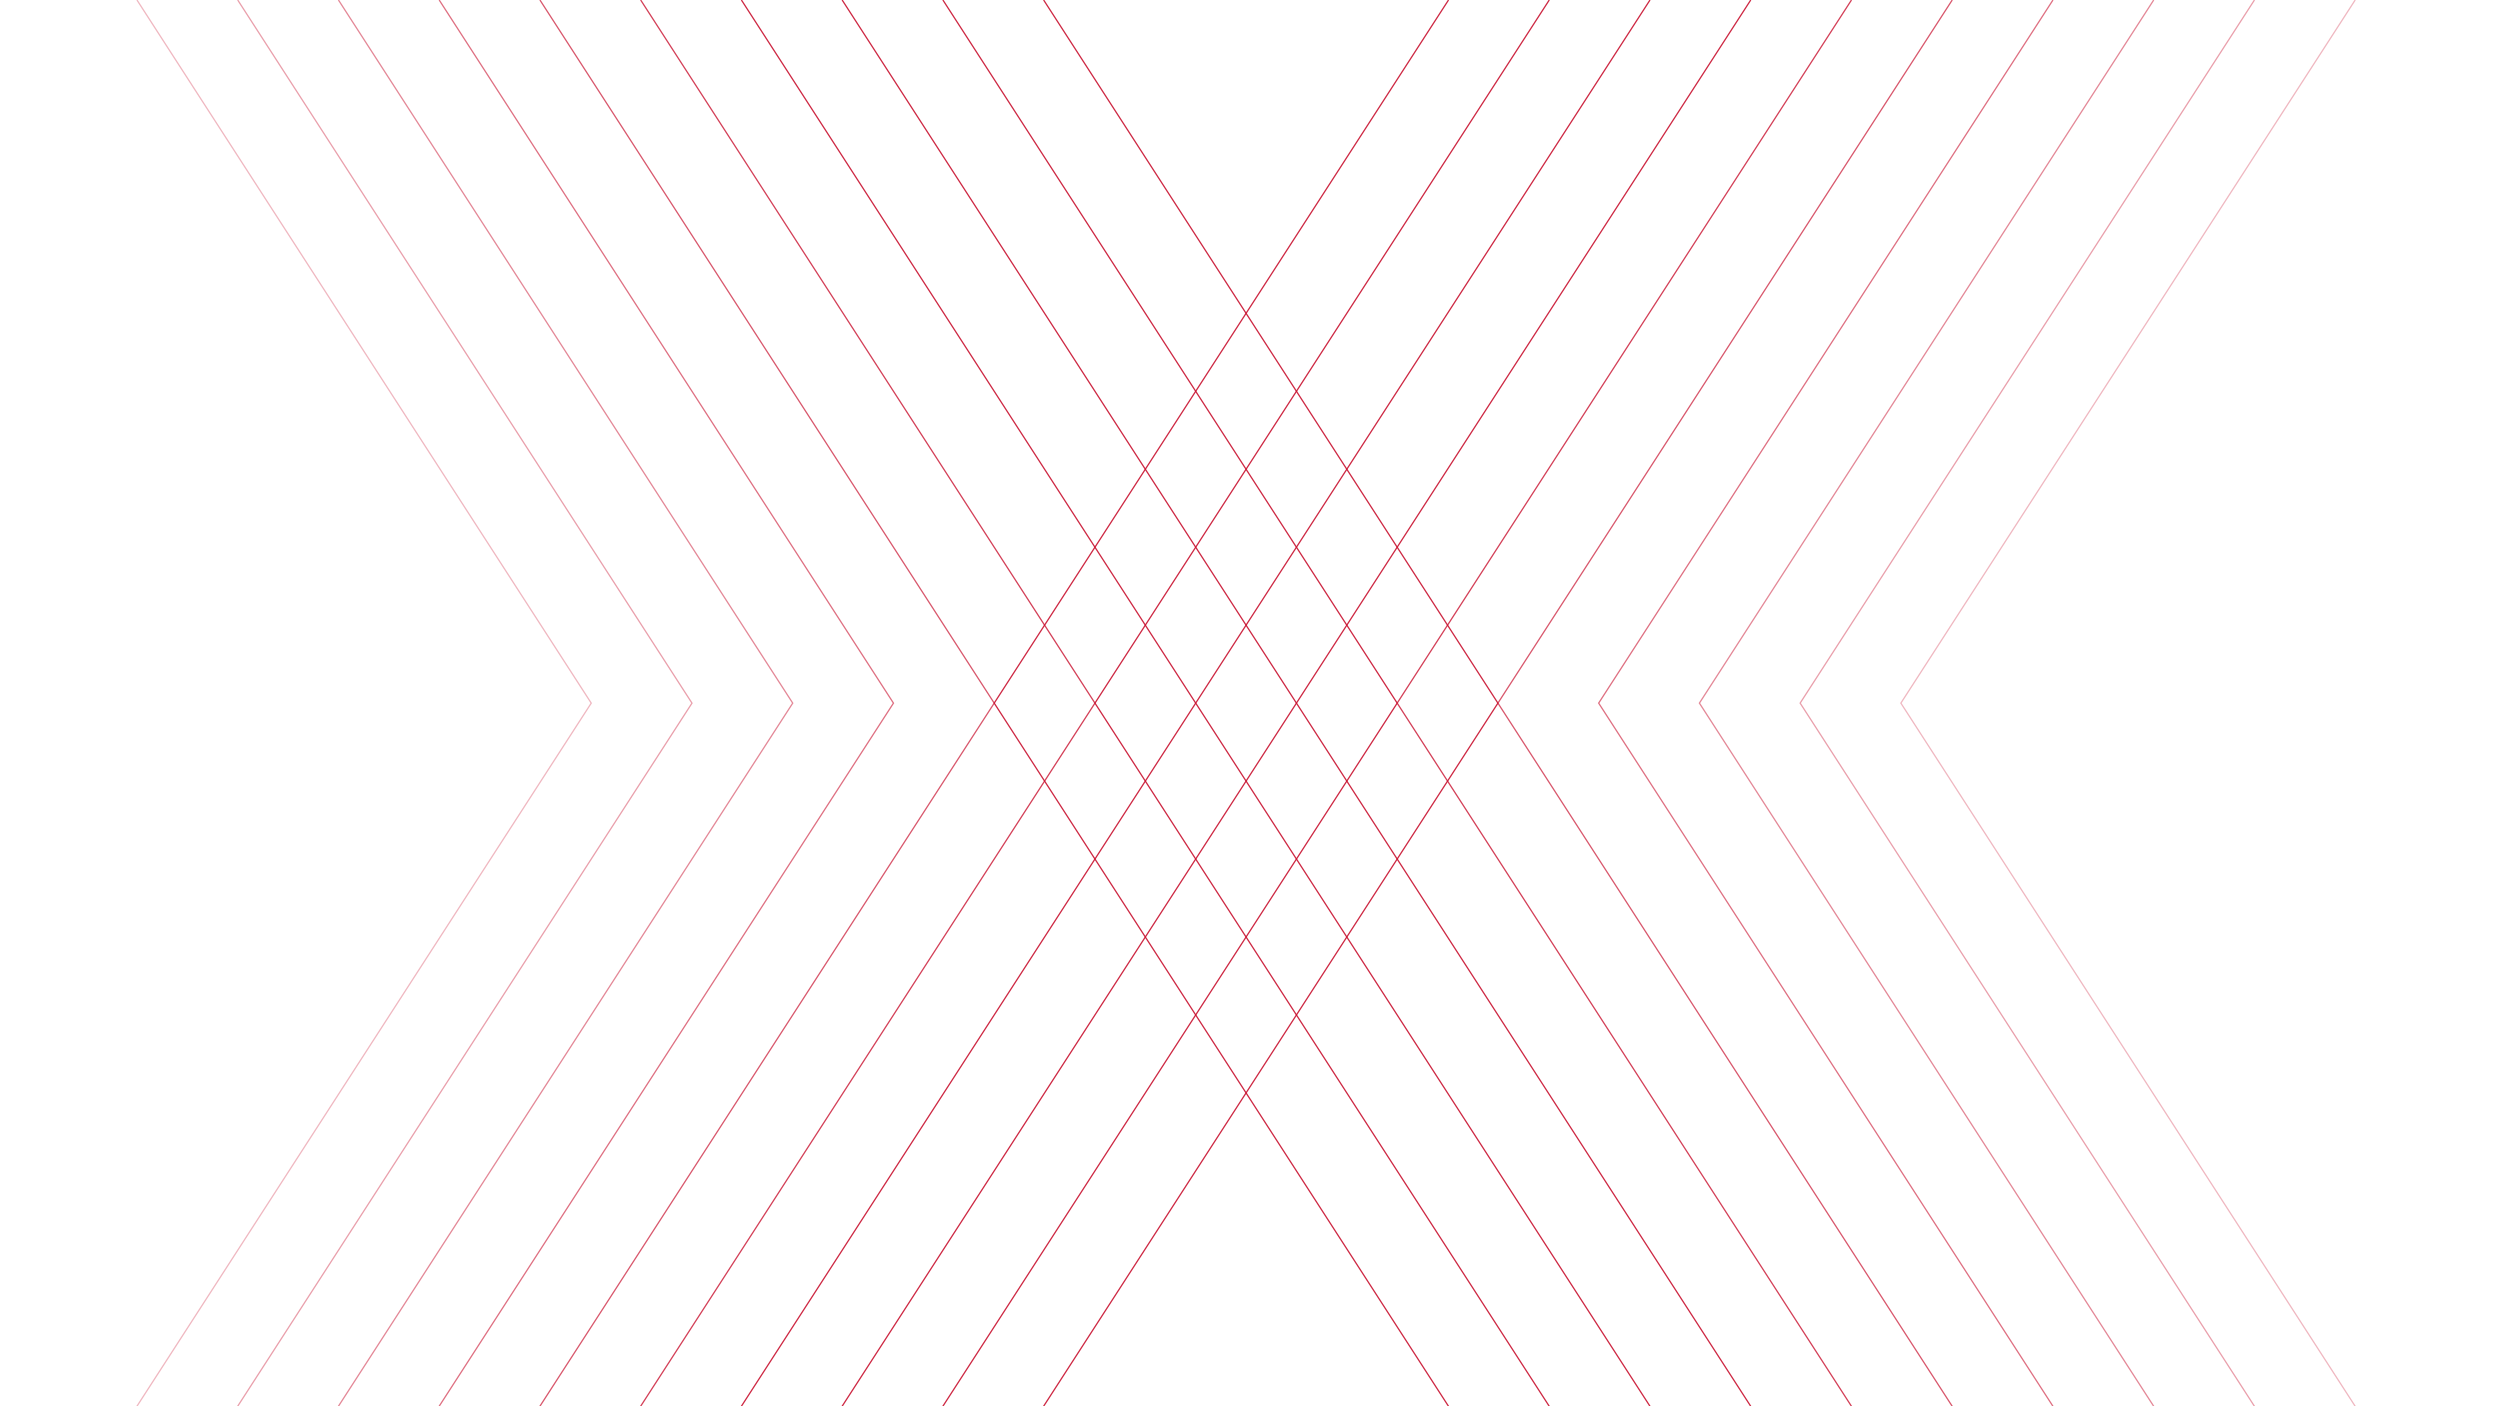 <?xml version="1.0" encoding="UTF-8"?><svg id="Layer_1" xmlns="http://www.w3.org/2000/svg" viewBox="0 0 1920 1080"><defs><style>.cls-1{opacity:.3;}.cls-1,.cls-2,.cls-3,.cls-4,.cls-5,.cls-6,.cls-7{fill:none;stroke:#c8102e;stroke-miterlimit:10;}.cls-2{opacity:.5;}.cls-3{opacity:.4;}.cls-4{opacity:.7;}.cls-5{opacity:.9;}.cls-6{opacity:.8;}.cls-7{opacity:.6;}</style></defs><polyline class="cls-2" points="1654.03 1080 1305.14 539.99 1654.05 0"/><polyline class="cls-7" points="1576.66 1080 1227.77 539.99 1576.68 0"/><polyline class="cls-4" points="1499.29 1080 1150.4 539.99 1499.31 0"/><polyline class="cls-6" points="1421.92 1080 1073.03 539.99 1421.94 0"/><polyline class="cls-5" points="1344.55 1080 995.66 539.99 1344.57 0"/><polyline class="cls-5" points="1267.18 1080 918.29 539.99 1267.2 0"/><polyline class="cls-5" points="1189.81 1080 840.92 539.99 1189.83 0"/><polyline class="cls-5" points="1112.44 1080 763.55 539.99 1112.46 0"/><polyline class="cls-1" points="1808.77 1080 1459.87 539.99 1808.78 0"/><polyline class="cls-3" points="1731.4 1080 1382.51 539.99 1731.42 0"/><polyline class="cls-2" points="259.92 0 608.81 540.01 259.9 1080"/><polyline class="cls-7" points="337.29 0 686.18 540.01 337.27 1080"/><polyline class="cls-4" points="414.66 0 763.55 540.01 414.64 1080"/><polyline class="cls-6" points="492.03 0 840.92 540.01 492.01 1080"/><polyline class="cls-5" points="569.4 0 918.29 540.01 569.38 1080"/><polyline class="cls-5" points="646.77 0 995.66 540.01 646.75 1080"/><polyline class="cls-5" points="724.14 0 1073.03 540.01 724.12 1080"/><polyline class="cls-5" points="801.51 0 1150.4 540.01 801.49 1080"/><polyline class="cls-1" points="105.18 0 454.07 540.01 105.16 1080"/><polyline class="cls-3" points="182.55 0 531.44 540.01 182.53 1080"/></svg>